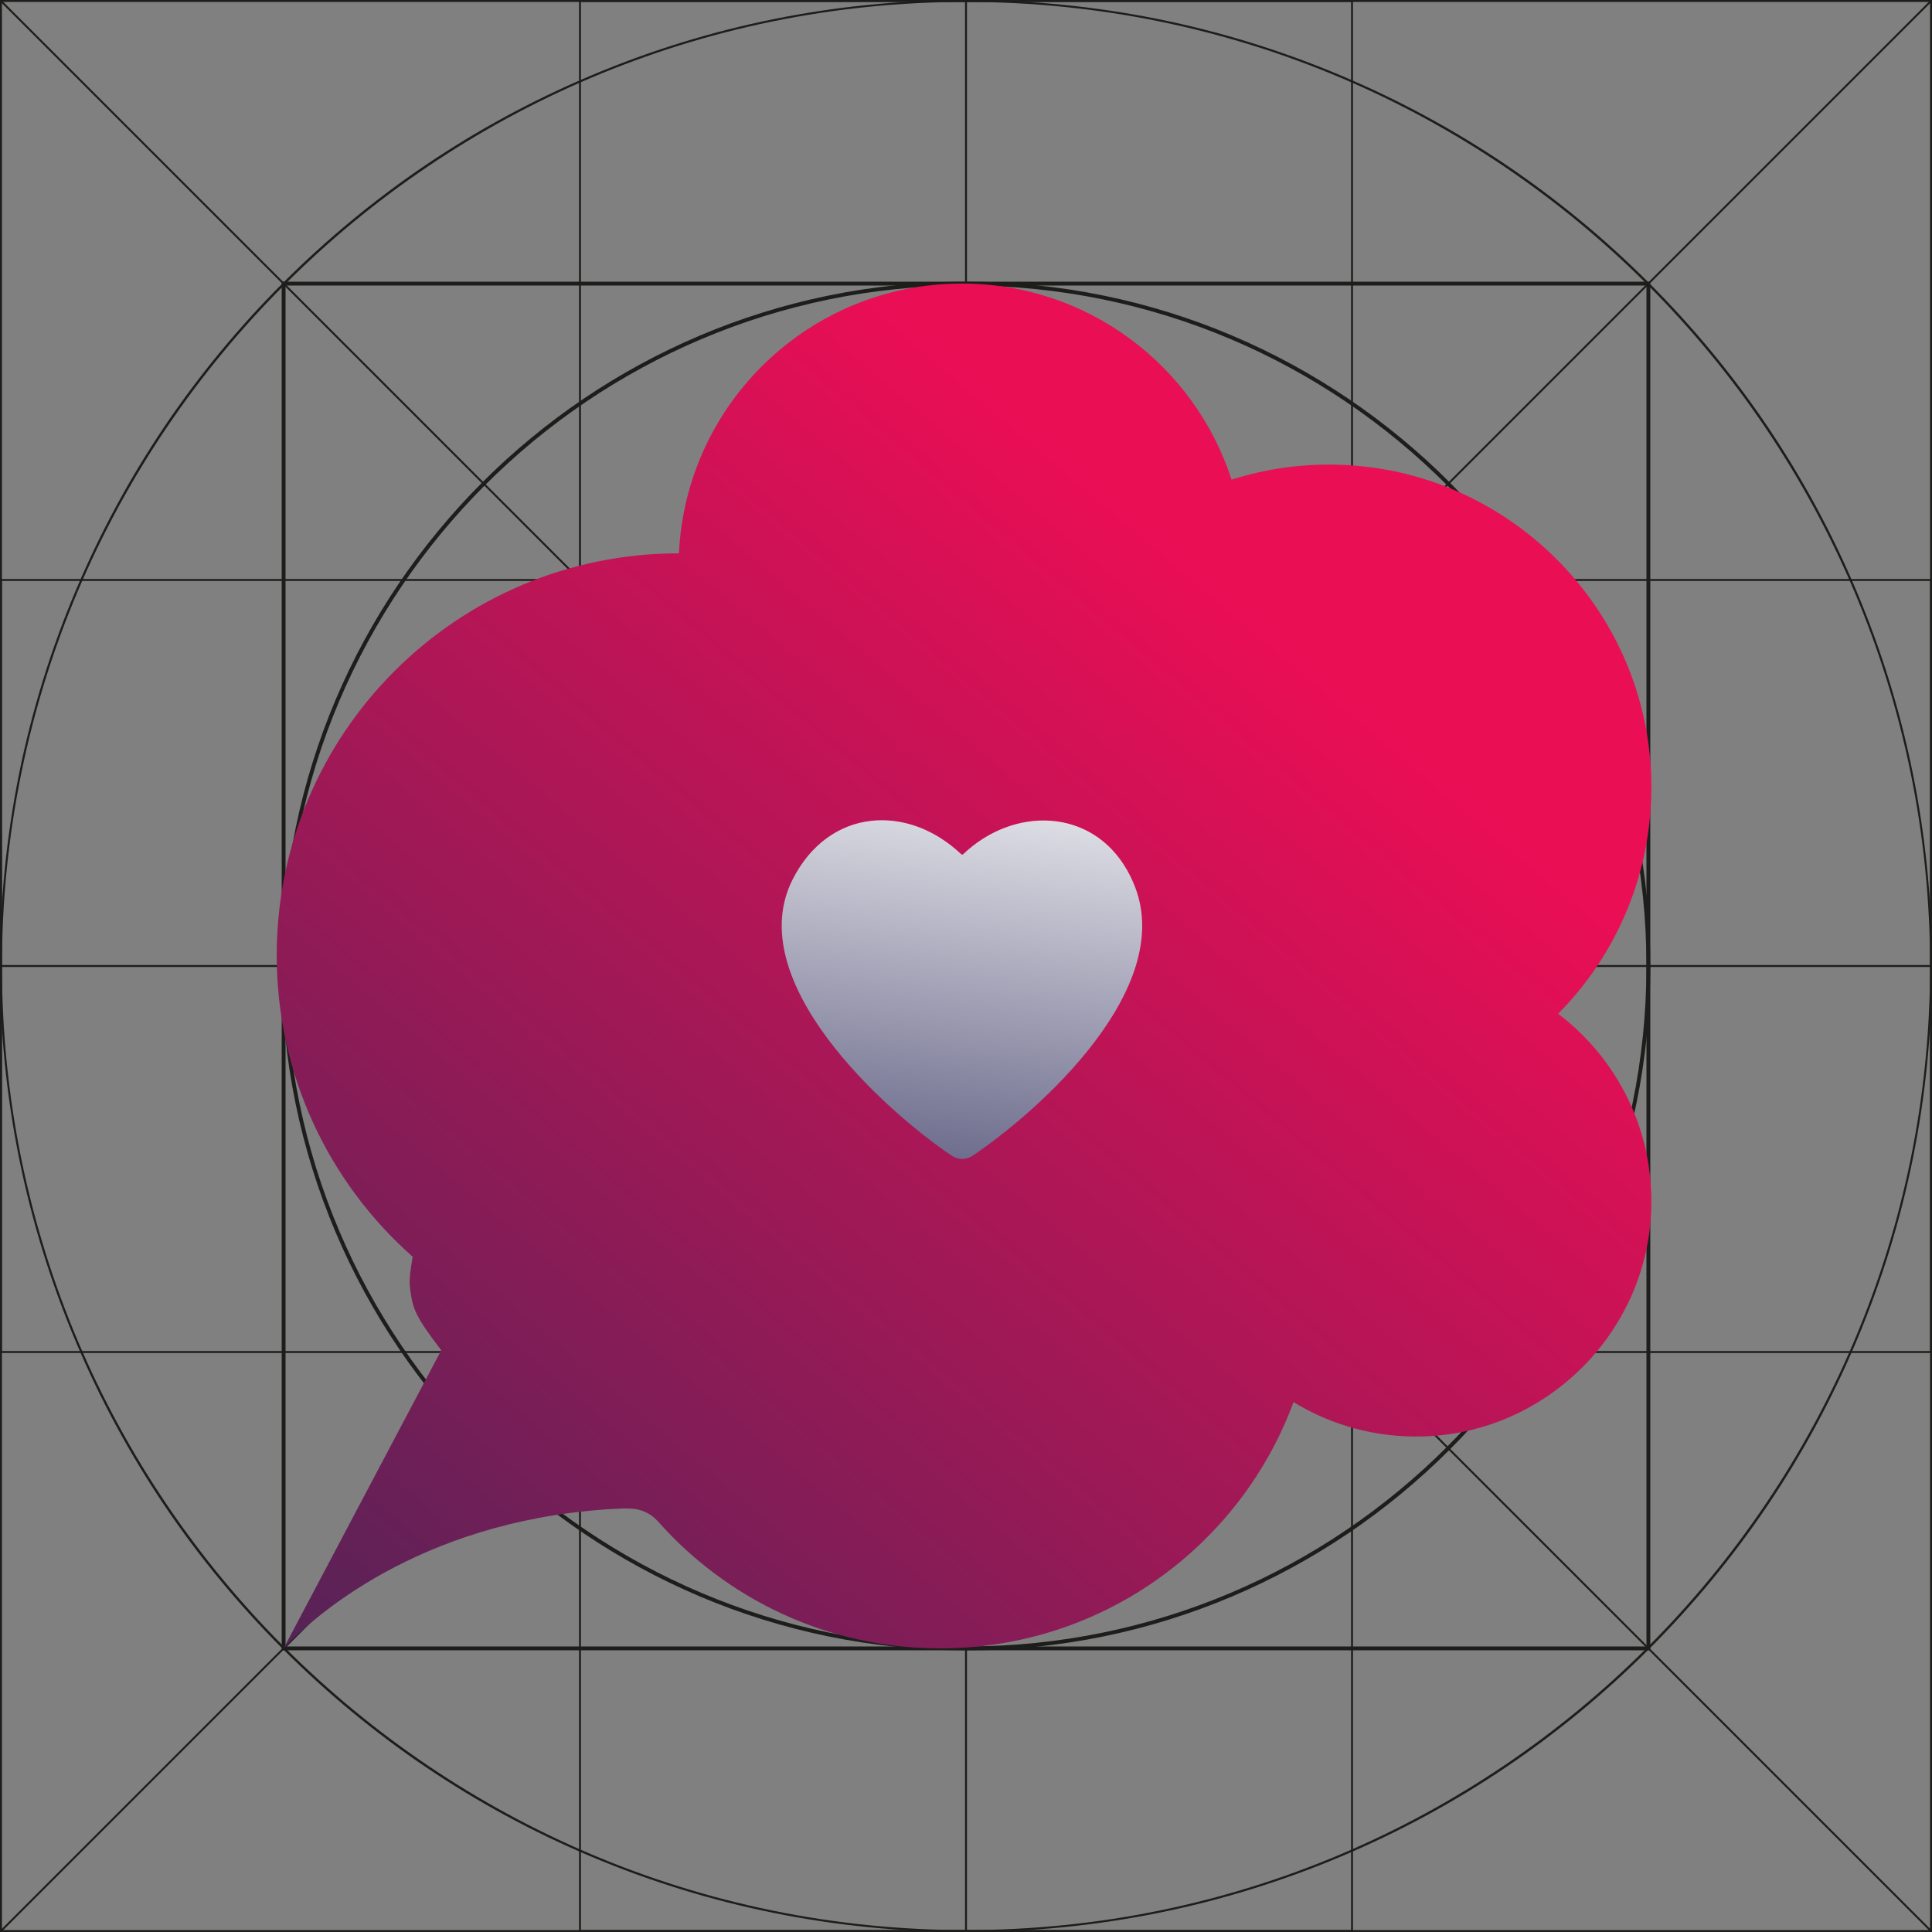 <?xml version="1.0" encoding="UTF-8"?><svg id="_Шар_1" xmlns="http://www.w3.org/2000/svg" xmlns:xlink="http://www.w3.org/1999/xlink" viewBox="0 0 100 100"><rect x="0" y="0" width="100" height="100" fill="#808080" stroke="none"/><defs><style>.cls-1{fill:url(#linear-gradient-2);}.cls-2{fill:#1d1d1b;}.cls-3{fill:url(#linear-gradient);}</style><linearGradient id="linear-gradient" x1="5.963" y1="106.023" x2="67.233" y2="33.779" gradientUnits="userSpaceOnUse"><stop offset="0" stop-color="#2a2958"/><stop offset="1" stop-color="#ea0e55"/></linearGradient><linearGradient id="linear-gradient-2" x1="47.065" y1="70.829" x2="51.152" y2="36.495" gradientUnits="userSpaceOnUse"><stop offset="0" stop-color="#2a2958"/><stop offset="1" stop-color="#fff"/></linearGradient></defs><path class="cls-2" d="M100,100H0V0h100v100ZM.1,99.9h99.8V.1H.1v99.8Z"/><path class="cls-2" d="M50,100c-6.75,0-13.298-1.322-19.462-3.929-5.954-2.518-11.301-6.123-15.893-10.715s-8.197-9.939-10.715-15.893c-2.607-6.164-3.929-12.712-3.929-19.462,0-6.75,1.322-13.298,3.929-19.462,2.518-5.954,6.123-11.301,10.715-15.893,4.592-4.592,9.939-8.197,15.893-10.715,6.164-2.607,12.712-3.929,19.462-3.929,6.75,0,13.298,1.322,19.462,3.929,5.954,2.518,11.301,6.123,15.893,10.715s8.197,9.939,10.715,15.893c2.607,6.164,3.929,12.712,3.929,19.462s-1.322,13.298-3.929,19.462c-2.518,5.954-6.123,11.301-10.715,15.893-4.592,4.592-9.939,8.197-15.893,10.715-6.164,2.607-12.712,3.929-19.462,3.929ZM50,.1C22.485.1.1,22.485.1,50s22.385,49.9,49.9,49.9h0c27.515,0,49.9-22.385,49.9-49.9C99.9,22.485,77.515.1,50,.1Z"/><path class="cls-2" d="M70.03,100H29.97V0h40.06v100ZM30.07,99.9h39.86V.1H30.07v99.8Z"/><rect class="cls-2" x="49.95" y=".05" width=".1" height="99.9"/><path class="cls-2" d="M100,70.03H0V29.97h100v40.06ZM.1,69.93h99.8V30.07H.1v39.86Z"/><rect class="cls-2" x=".05" y="49.95" width="99.9" height=".1"/><rect class="cls-2" x="49.95" y="-20.64" width=".1" height="141.28" transform="translate(-20.711 50) rotate(-45)"/><rect class="cls-2" x="-20.64" y="49.95" width="141.28" height=".1" transform="translate(-20.711 50) rotate(-45)"/><path class="cls-2" d="M85.42,85.42H14.58V14.58h70.84v70.84ZM14.78,85.22h70.44V14.78H14.78v70.44Z"/><path class="cls-2" d="M50,85.42c-19.531,0-35.42-15.889-35.42-35.42,0-19.531,15.889-35.42,35.42-35.42s35.42,15.889,35.42,35.42-15.889,35.42-35.42,35.42ZM50,14.78c-19.42,0-35.22,15.8-35.22,35.22s15.8,35.22,35.22,35.22,35.22-15.8,35.22-35.22c0-19.421-15.8-35.22-35.22-35.22Z"/><path class="cls-2" d="M50,70.03c-11.045,0-20.03-8.985-20.03-20.03,0-11.045,8.985-20.03,20.03-20.03,11.045,0,20.03,8.985,20.03,20.03,0,11.045-8.985,20.03-20.03,20.03ZM50,30.07c-10.99,0-19.93,8.941-19.93,19.93,0,10.99,8.941,19.93,19.93,19.93,10.989,0,19.93-8.941,19.93-19.93,0-10.989-8.941-19.93-19.93-19.93Z"/><path class="cls-2" d="M50,60.04c-5.536,0-10.04-4.504-10.04-10.04s4.504-10.04,10.04-10.04,10.04,4.504,10.04,10.04-4.504,10.04-10.04,10.04ZM50,40.06c-5.481,0-9.94,4.459-9.94,9.94s4.459,9.94,9.94,9.94,9.94-4.459,9.94-9.94-4.459-9.94-9.94-9.94Z"/><path class="cls-3" d="M80.65,52.472c3.05-3.084,4.908-7.349,4.821-12.048-.16-8.709-7.106-15.902-15.804-16.353-2.073-.107-4.068.166-5.923.754-1.905-5.889-7.431-10.149-13.954-10.149-7.864,0-14.282,6.191-14.648,13.964-.003,0-.005-0-.008-0-11.493,0-20.811,9.317-20.811,20.811,0,6.211,2.722,11.784,7.037,15.597-.084.557-.213,1.134-.128,1.708.148,1.012.241,1.343,1.607,3.133h0l-8.159,15.431h0c1.882-1.988,7.643-6.849,17.619-7.245.086.002.172.007.259.007.003,0,.006-0.0.009-0.0.568-.001,1.108.235,1.484.66,3.573,4.033,8.788,6.578,14.6,6.578,8.396,0,15.553-5.305,18.302-12.747,1.954,1.195,4.271,1.855,6.747,1.775,6.345-.205,11.524-5.352,11.765-11.695.158-4.156-1.768-7.868-4.815-10.181Z"/><path class="cls-1" d="M58.332,45.025c-1.845-3.224-5.877-3.289-8.474-.815-.032.03-.079.03-.111 0-2.774-2.631-6.842-2.39-8.717,1.303-2.665,5.248,4.706,11.926,8.227,14.305.333.225.757.225,1.091-0,3.548-2.398,10.431-8.622,8.406-13.899-.123-.321-.265-.619-.422-.894Z"/></svg>